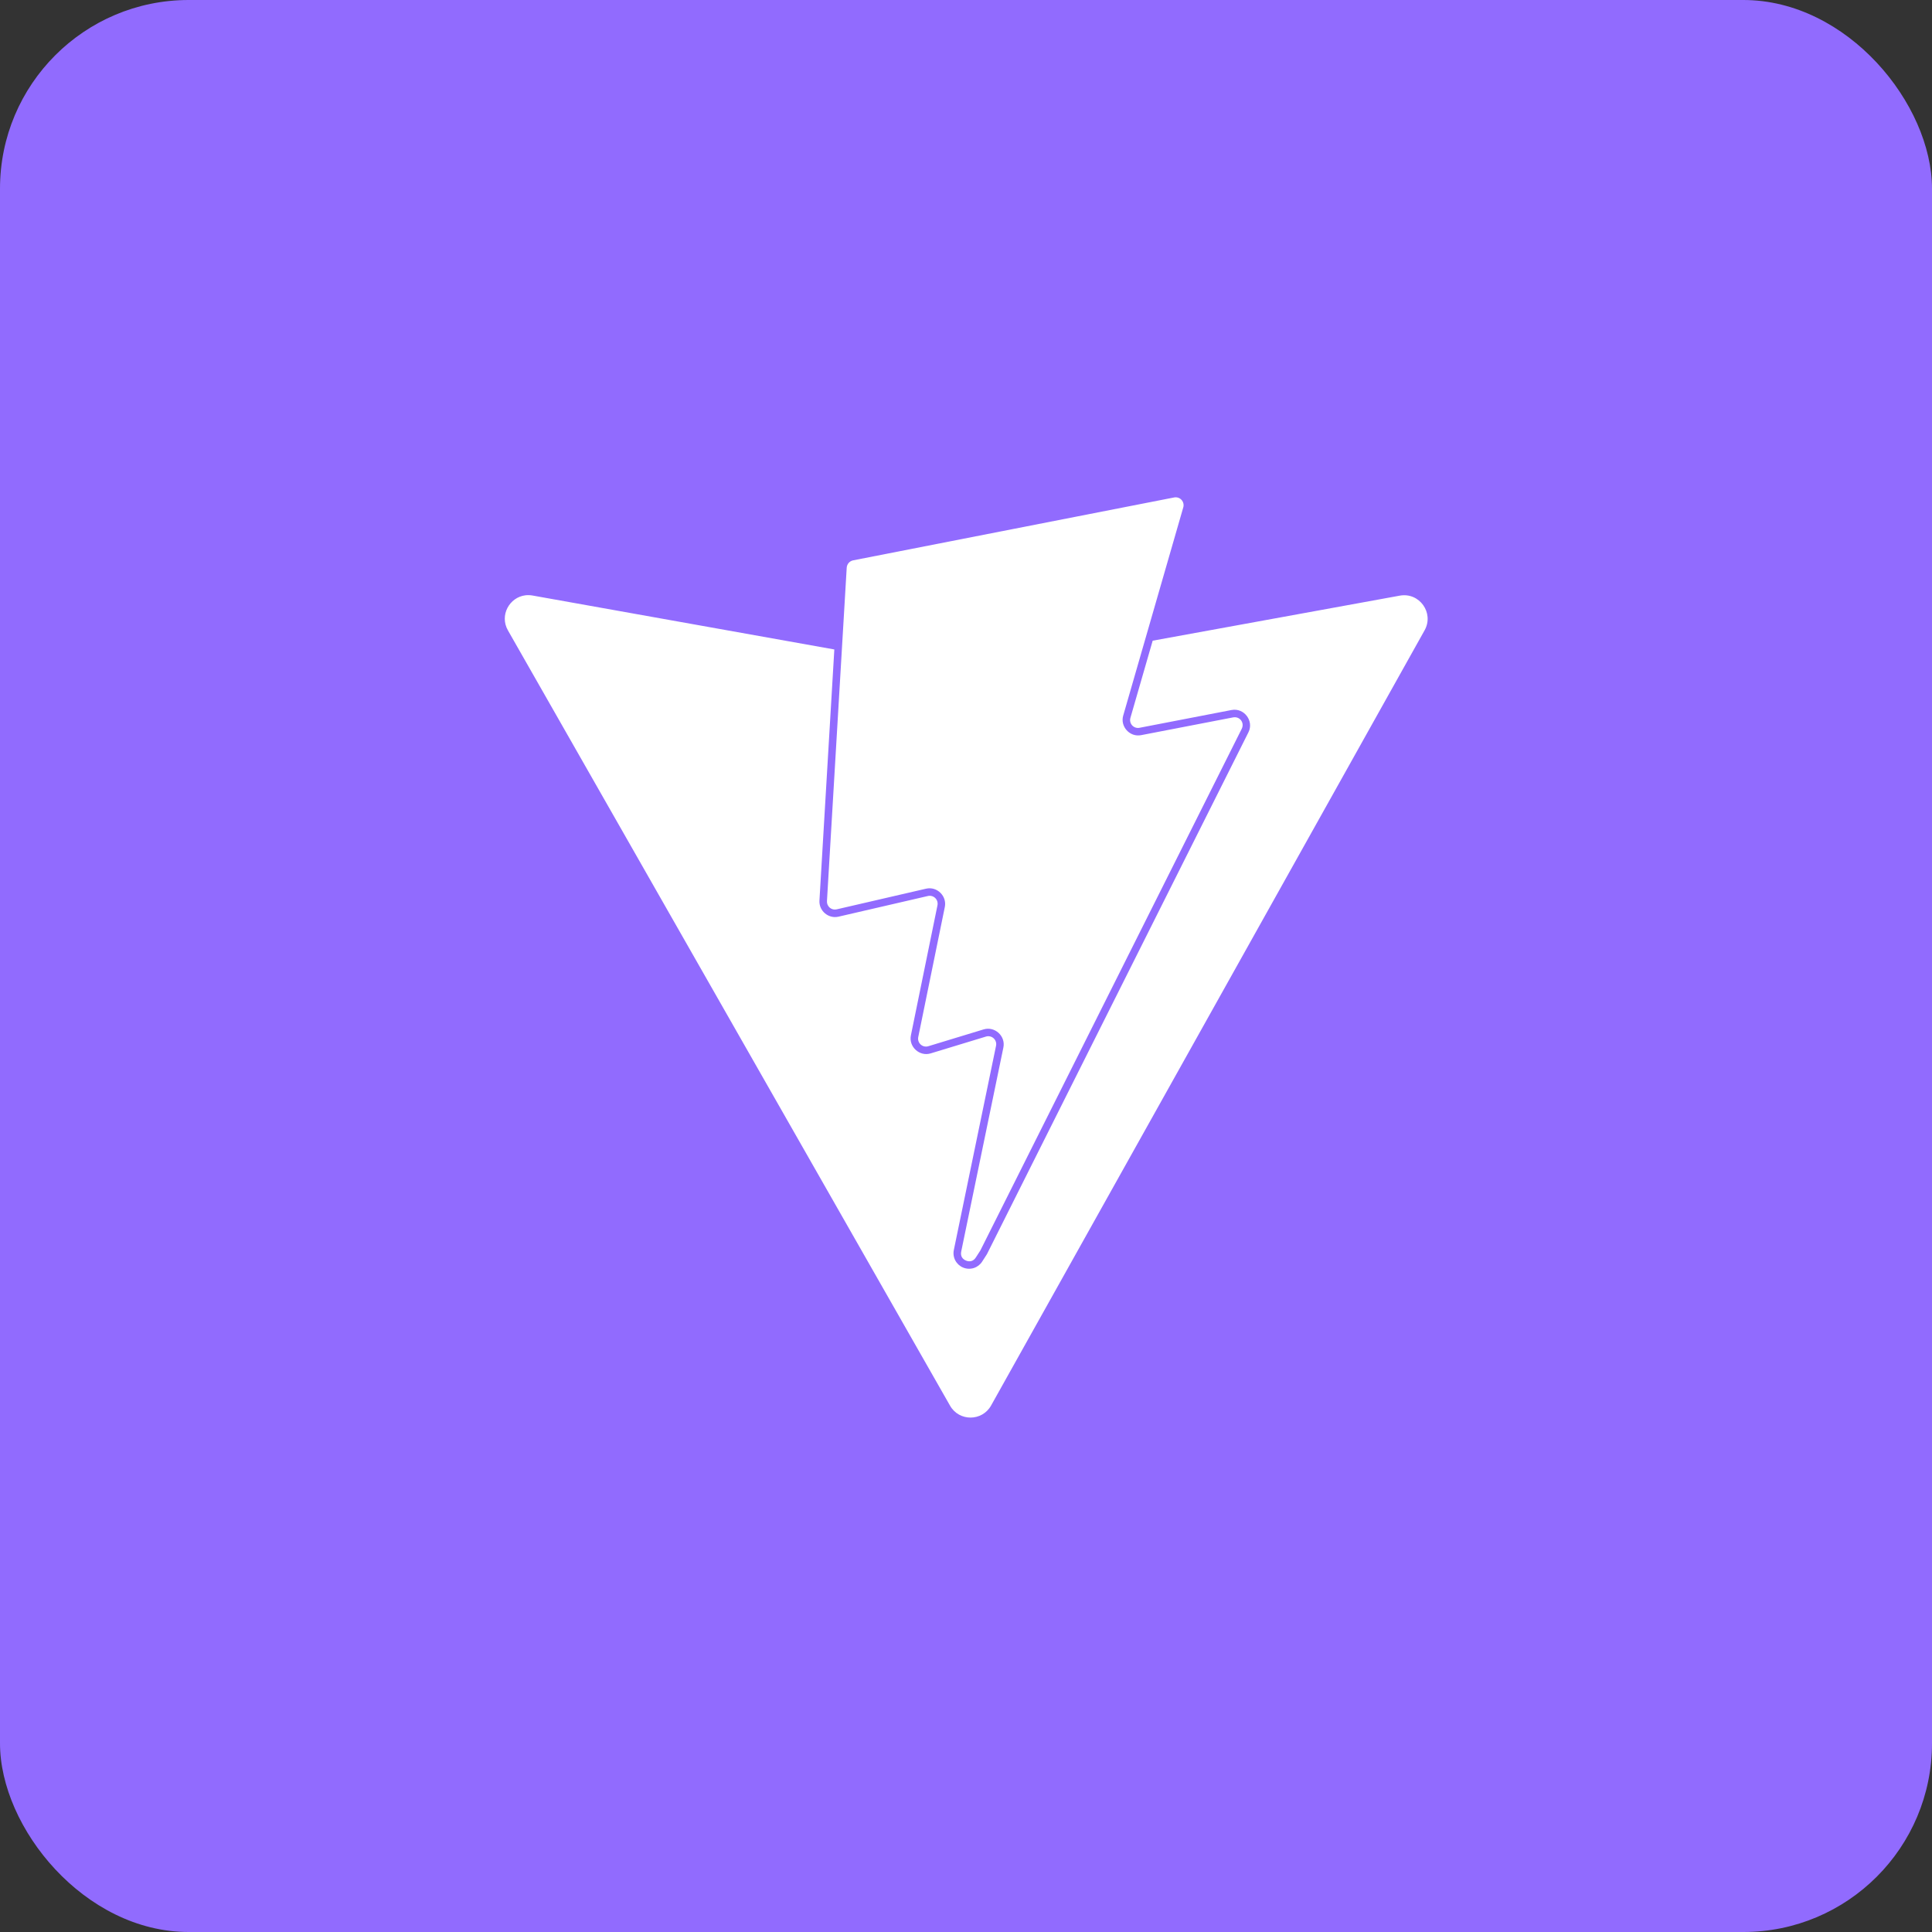 <svg width="512" height="512" viewBox="0 0 512 512" fill="none" xmlns="http://www.w3.org/2000/svg">
<rect x="0" y="0" width="512" height="512" fill="#333333" stroke="none"/>
<rect width="512" height="512" rx="50" fill="#916BFE"/>
<path d="M311.114 131.84L226.1 148.496C225.638 148.585 225.219 148.825 224.908 149.179C224.598 149.533 224.415 149.98 224.388 150.45L219.154 238.786C219.129 239.117 219.184 239.449 219.312 239.755C219.441 240.06 219.64 240.332 219.893 240.546C220.147 240.76 220.447 240.911 220.77 240.986C221.094 241.062 221.43 241.059 221.752 240.98L245.424 235.508C248.312 234.844 250.984 237.452 250.388 240.356L243.354 274.792C243.271 275.154 243.286 275.531 243.398 275.885C243.509 276.24 243.712 276.558 243.987 276.808C244.262 277.057 244.598 277.23 244.961 277.307C245.324 277.384 245.702 277.363 246.054 277.246L260.67 272.8C263.62 271.906 266.528 274.562 265.91 277.582L254.73 331.676C254.474 332.916 255.114 333.704 256.006 334.07C256.898 334.436 257.906 334.324 258.592 333.262L259.812 331.372L329.064 193.16C329.884 191.524 328.556 189.776 326.772 190.12L302.4 194.826C299.42 195.406 296.816 192.554 297.662 189.638L313.564 134.514C313.675 134.164 313.691 133.791 313.612 133.432C313.533 133.074 313.361 132.743 313.114 132.472C312.866 132.201 312.551 132 312.201 131.889C311.851 131.778 311.479 131.761 311.12 131.84H311.114ZM140.172 157.72C139.863 157.71 139.553 157.724 139.246 157.76C135.034 158.268 132.312 163.034 134.61 167.062L251.774 372.522C254.18 376.742 260.274 376.718 262.648 372.476L377.532 167.04C380.11 162.43 376.156 156.906 370.96 157.852L305.472 169.79L299.586 190.19V190.196C299.475 190.545 299.459 190.916 299.537 191.274C299.616 191.631 299.787 191.962 300.033 192.232C300.28 192.502 300.593 192.703 300.942 192.814C301.291 192.925 301.663 192.942 302.02 192.864H302.024L326.39 188.156V188.16C329.682 187.522 332.362 191.052 330.856 194.054L261.55 332.364L260.274 334.348C259.753 335.157 258.965 335.757 258.047 336.045C257.129 336.332 256.139 336.289 255.25 335.922C254.359 335.559 253.623 334.895 253.171 334.046C252.718 333.197 252.578 332.216 252.774 331.274L263.954 277.18C264.037 276.817 264.023 276.439 263.912 276.084C263.801 275.729 263.598 275.41 263.324 275.159C263.049 274.908 262.713 274.735 262.349 274.657C261.985 274.578 261.607 274.598 261.254 274.714L246.636 279.16C243.692 280.056 240.782 277.41 241.396 274.394L248.43 239.958C248.509 239.608 248.498 239.244 248.397 238.9C248.295 238.556 248.108 238.244 247.851 237.993C247.595 237.742 247.278 237.561 246.932 237.468C246.586 237.374 246.222 237.371 245.874 237.458L222.204 242.93C219.548 243.538 217.004 241.388 217.16 238.668L221.106 172.114L141.132 157.82C140.815 157.763 140.494 157.73 140.172 157.72Z" fill="white"/>
</svg>
